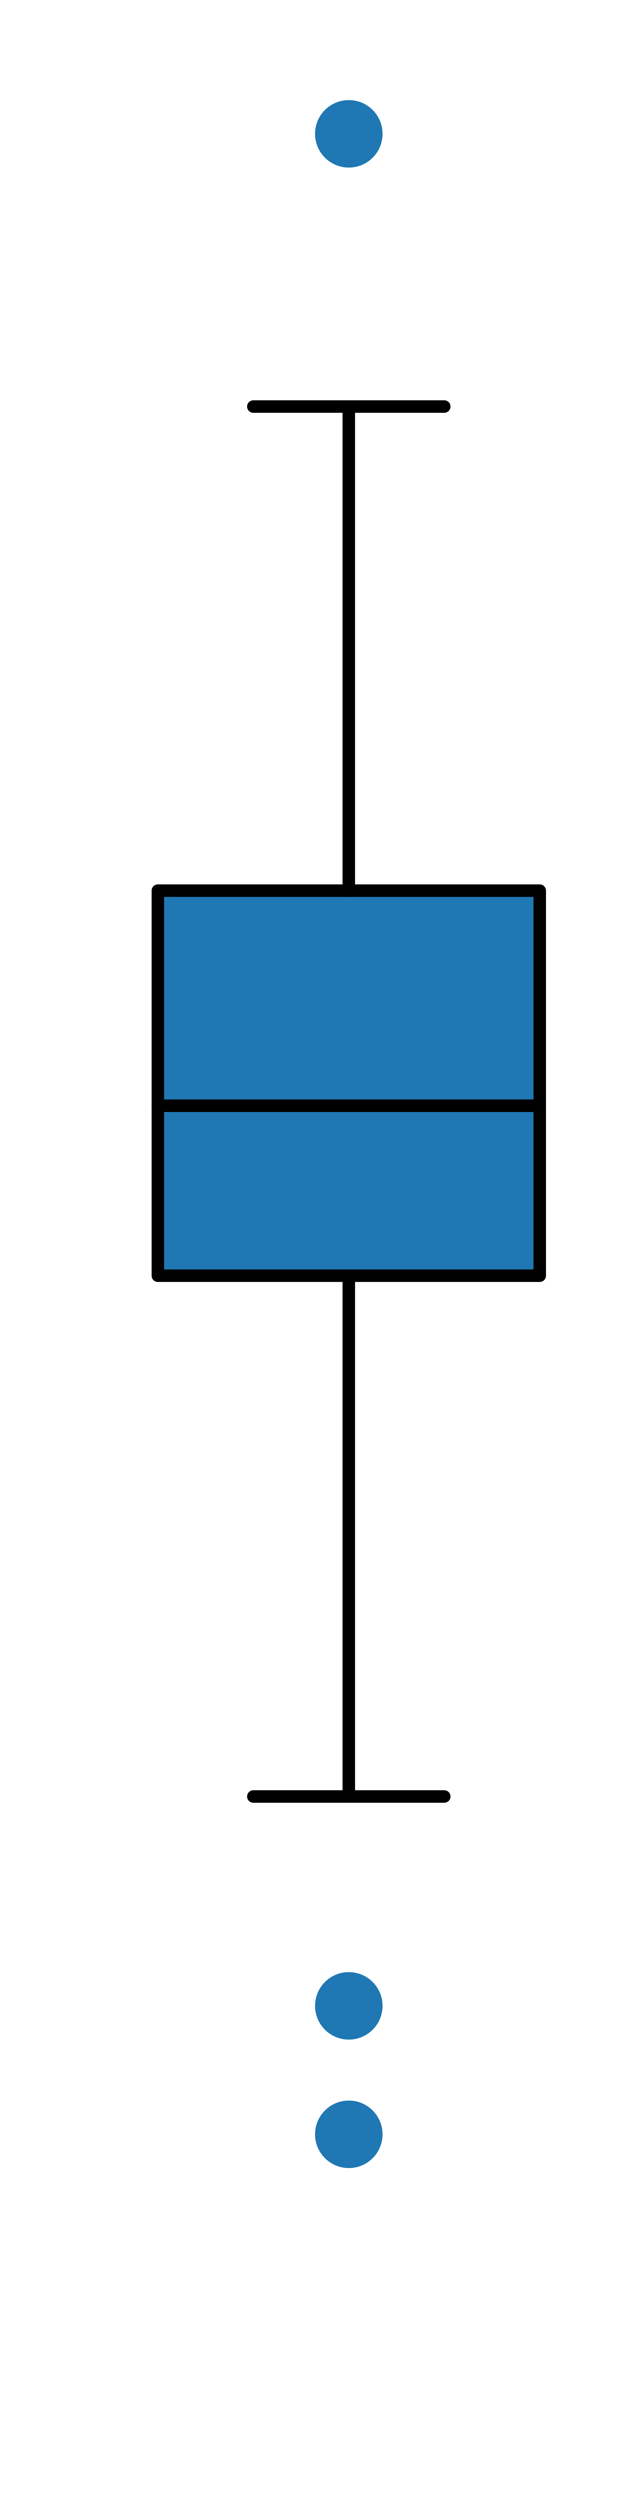 <?xml version="1.0" encoding="utf-8"?>
<svg xmlns="http://www.w3.org/2000/svg" xmlns:xlink="http://www.w3.org/1999/xlink" width="100" height="400" viewBox="0 0 400 1600">
<defs>
  <clipPath id="clip570">
    <rect x="0" y="0" width="400" height="1600"/>
  </clipPath>
</defs>
<path clip-path="url(#clip570)" d="
M0 1600 L400 1600 L400 0 L0 0  Z
  " fill="#000000" fill-rule="evenodd" fill-opacity="0"/>
<defs>
  <clipPath id="clip571">
    <rect x="320" y="160" width="400" height="1121"/>
  </clipPath>
</defs>
<path clip-path="url(#clip570)" d="
M93.708 1404.37 L352.756 1404.37 L352.756 47.244 L93.708 47.244  Z
  " fill="#000000" fill-rule="evenodd" fill-opacity="0"/>
<defs>
  <clipPath id="clip572">
    <rect x="93" y="47" width="260" height="1358"/>
  </clipPath>
</defs>
<path clip-path="url(#clip572)" d="
M223.232 1149.76 L162.136 1149.76 L284.328 1149.76 L223.232 1149.76 L223.232 816.452 L223.232 1149.76  Z
  " fill="#1f78b4" fill-rule="evenodd" fill-opacity="1"/>
<polyline clip-path="url(#clip572)" style="stroke:#000000; stroke-linecap:round; stroke-linejoin:round; stroke-width:8; stroke-opacity:1; fill:none" points="
  223.232,1149.76 162.136,1149.76 284.328,1149.76 223.232,1149.76 223.232,816.452 223.232,1149.76 
  "/>
<path clip-path="url(#clip572)" d="
M345.424 816.452 L345.424 707.668 L101.039 707.668 L101.039 816.452 L345.424 816.452 L345.424 707.668 L345.424 816.452  Z
  " fill="#1f78b4" fill-rule="evenodd" fill-opacity="1"/>
<polyline clip-path="url(#clip572)" style="stroke:#000000; stroke-linecap:round; stroke-linejoin:round; stroke-width:8; stroke-opacity:1; fill:none" points="
  345.424,816.452 345.424,707.668 101.039,707.668 101.039,816.452 345.424,816.452 345.424,707.668 345.424,816.452 
  "/>
<path clip-path="url(#clip572)" d="
M345.424 570.011 L101.039 570.011 L101.039 707.668 L345.424 707.668 L345.424 570.011 L223.232 570.011 L345.424 570.011  Z
  " fill="#1f78b4" fill-rule="evenodd" fill-opacity="1"/>
<polyline clip-path="url(#clip572)" style="stroke:#000000; stroke-linecap:round; stroke-linejoin:round; stroke-width:8; stroke-opacity:1; fill:none" points="
  345.424,570.011 101.039,570.011 101.039,707.668 345.424,707.668 345.424,570.011 223.232,570.011 345.424,570.011 
  "/>
<path clip-path="url(#clip572)" d="
M223.232 260.189 L162.136 260.189 L284.328 260.189 L223.232 260.189 L223.232 570.011 L223.232 260.189  Z
  " fill="#1f78b4" fill-rule="evenodd" fill-opacity="1"/>
<polyline clip-path="url(#clip572)" style="stroke:#000000; stroke-linecap:round; stroke-linejoin:round; stroke-width:8; stroke-opacity:1; fill:none" points="
  223.232,260.189 162.136,260.189 284.328,260.189 223.232,260.189 223.232,570.011 223.232,260.189 
  "/>
<circle clip-path="url(#clip572)" cx="223.232" cy="85.653" r="21.6" fill="#1f78b4" fill-rule="evenodd" fill-opacity="1" stroke="none"/>
<circle clip-path="url(#clip572)" cx="223.232" cy="1365.96" r="21.6" fill="#1f78b4" fill-rule="evenodd" fill-opacity="1" stroke="none"/>
<circle clip-path="url(#clip572)" cx="223.232" cy="1283.75" r="21.6" fill="#1f78b4" fill-rule="evenodd" fill-opacity="1" stroke="none"/>
<polyline clip-path="url(#clip572)" style="stroke:#1f78b4; stroke-linecap:round; stroke-linejoin:round; stroke-width:0; stroke-opacity:1; fill:none" points="
  223.232,1149.76 162.136,1149.76 284.328,1149.76 223.232,1149.76 223.232,816.452 
  "/>
<polyline clip-path="url(#clip572)" style="stroke:#1f78b4; stroke-linecap:round; stroke-linejoin:round; stroke-width:0; stroke-opacity:1; fill:none" points="
  345.424,816.452 345.424,707.668 101.039,707.668 101.039,816.452 345.424,816.452 345.424,707.668 
  "/>
<polyline clip-path="url(#clip572)" style="stroke:#1f78b4; stroke-linecap:round; stroke-linejoin:round; stroke-width:0; stroke-opacity:1; fill:none" points="
  345.424,570.011 101.039,570.011 101.039,707.668 345.424,707.668 345.424,570.011 223.232,570.011 
  "/>
<polyline clip-path="url(#clip572)" style="stroke:#1f78b4; stroke-linecap:round; stroke-linejoin:round; stroke-width:0; stroke-opacity:1; fill:none" points="
  223.232,260.189 162.136,260.189 284.328,260.189 223.232,260.189 223.232,570.011 
  "/>
</svg>
